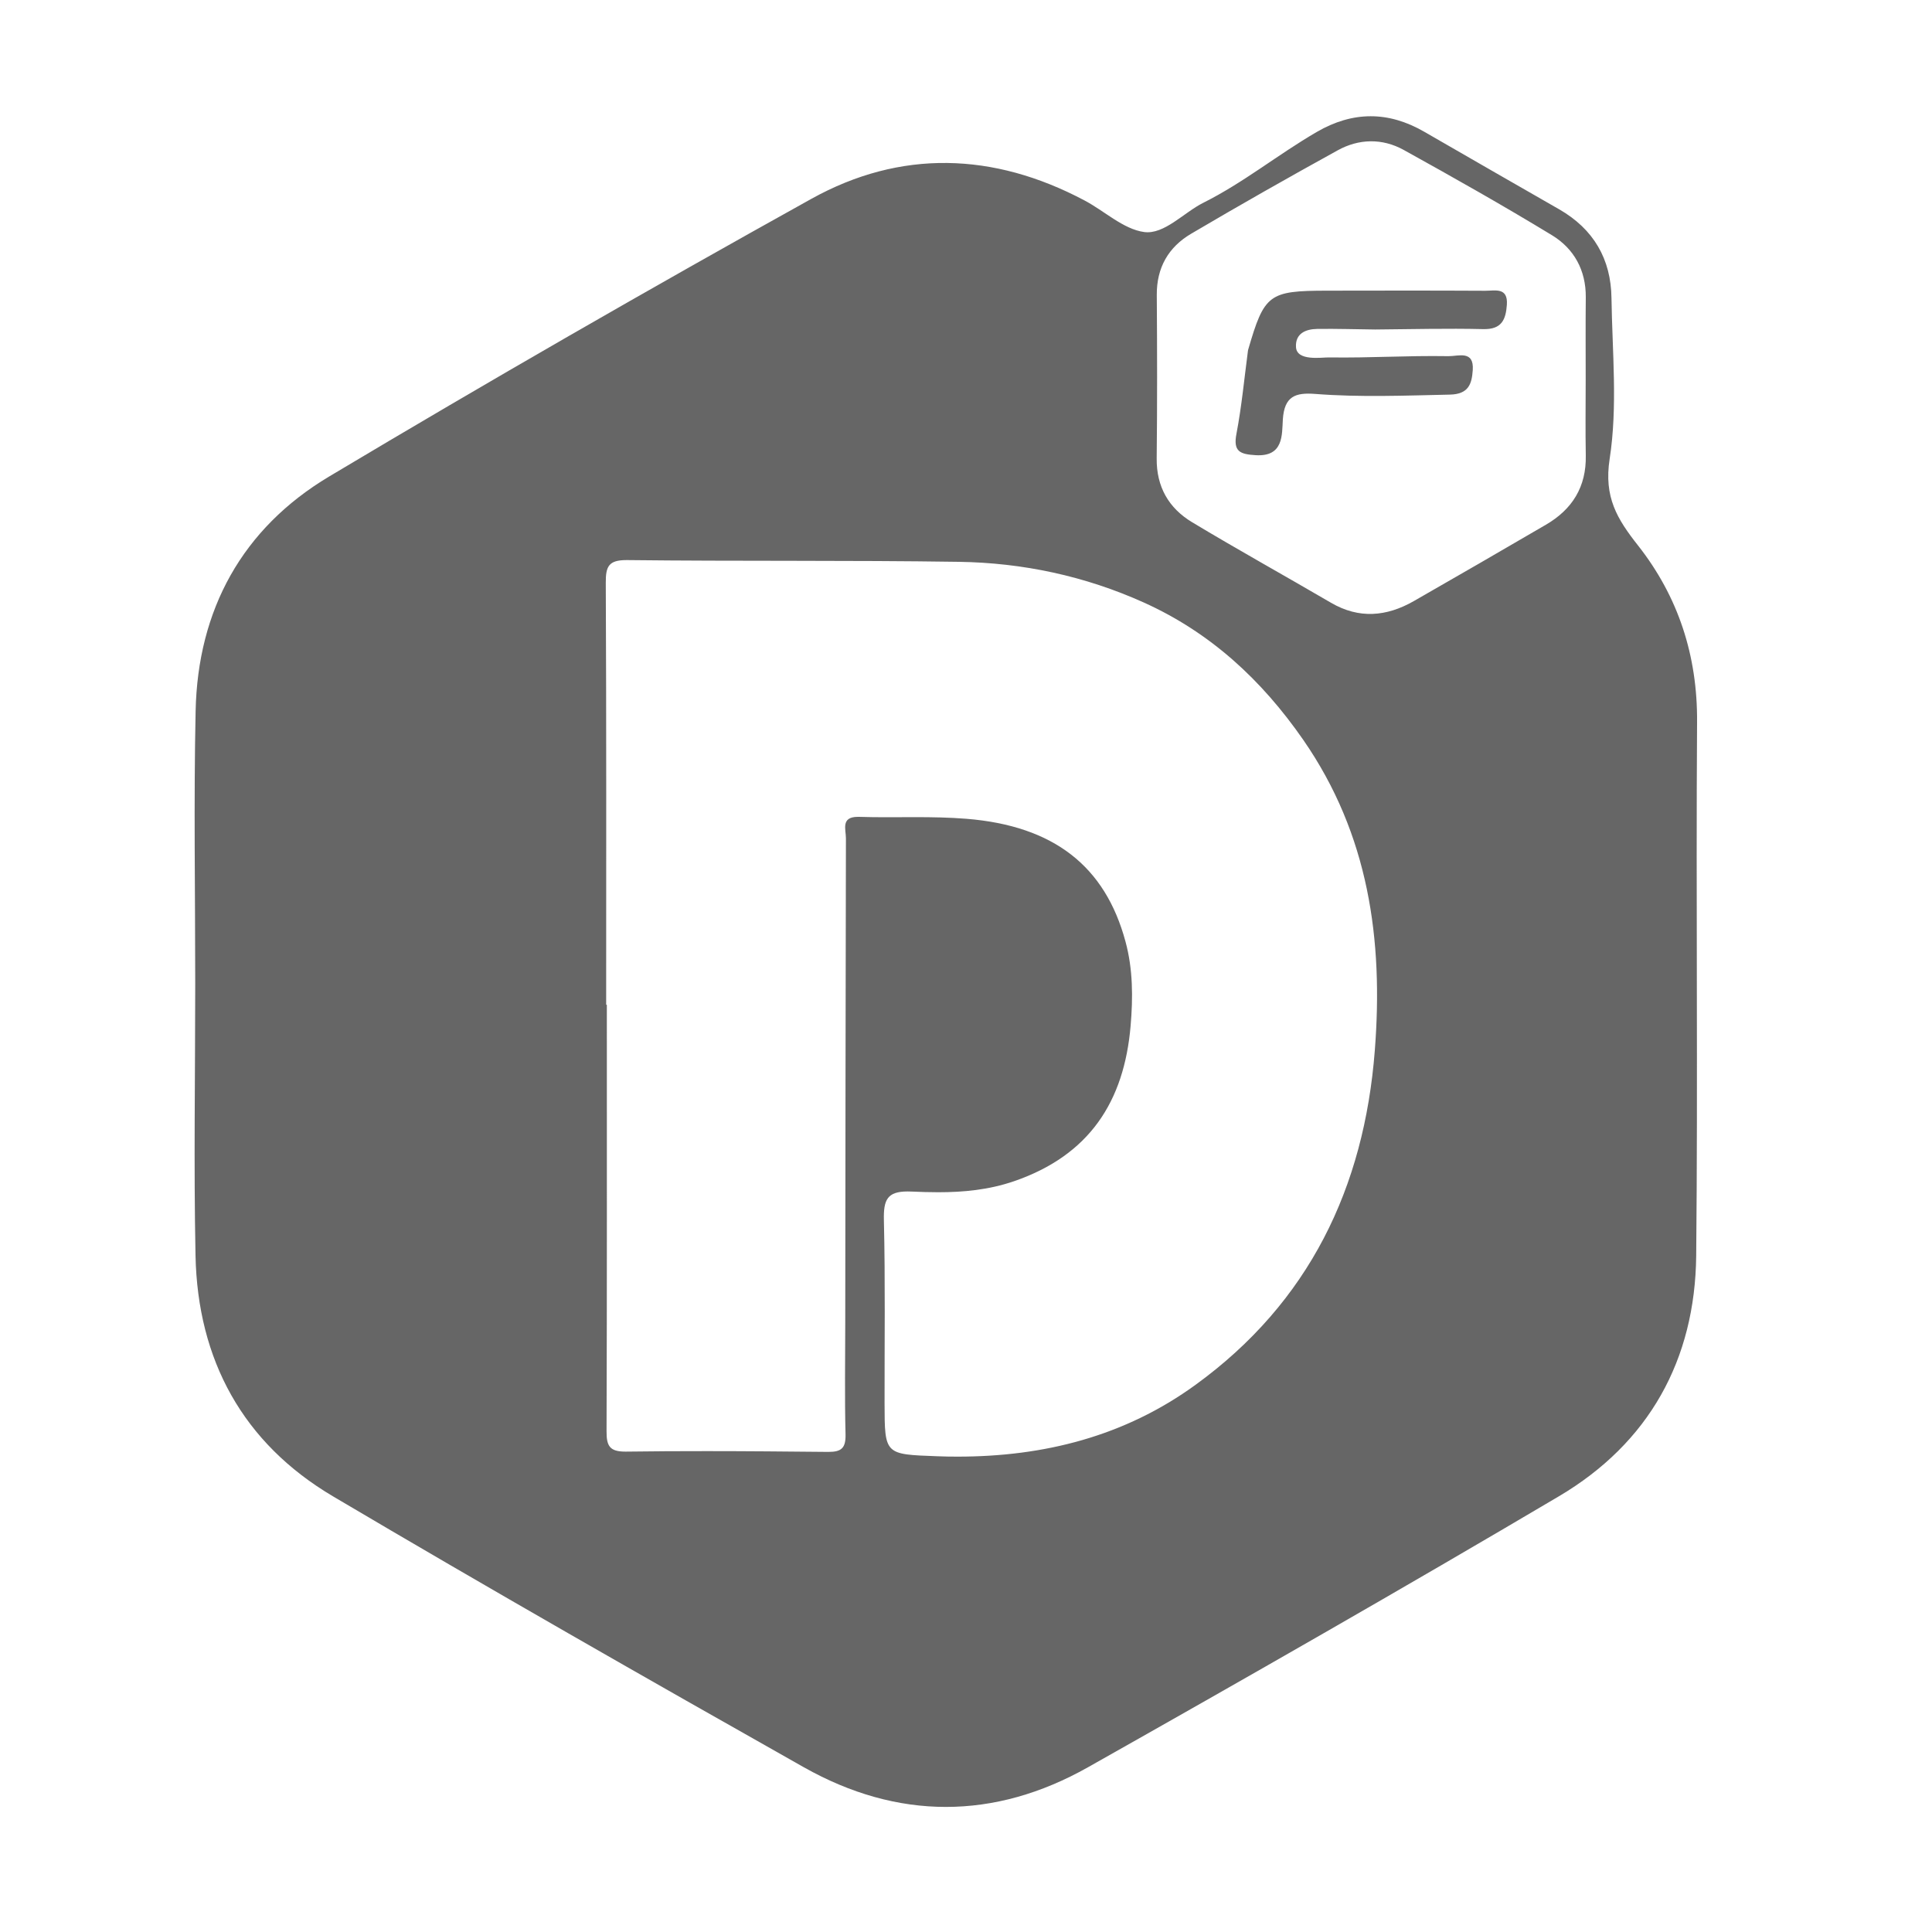 <?xml version="1.0" encoding="utf-8"?>
<!-- Generator: Adobe Illustrator 23.1.1, SVG Export Plug-In . SVG Version: 6.00 Build 0)  -->
<svg version="1.1" id="Livello_1" xmlns="http://www.w3.org/2000/svg" xmlns:xlink="http://www.w3.org/1999/xlink" x="0px" y="0px"
	 viewBox="0 0 200 200" style="enable-background:new 0 0 200 200;" xml:space="preserve">
<style type="text/css">
	.st0{fill:#9BAEB4;}
	.st1{fill:#666666;}
	.st2{fill:#90A7AC;}
</style>
<g>
	<path class="st0" d="M142.1,136.85c-0.25,0.42-0.41,0.3-0.53-0.09C141.75,136.76,141.93,136.79,142.1,136.85"/>
	<path class="st1" d="M129.19,36.29c0-0.03,0.01-0.06,0.02-0.09c1.67-5.75,2.14-6.1,8.13-6.11c5.47-0.01,10.93-0.02,16.4,0.01
		c0.99,0.01,2.38-0.41,2.25,1.45c-0.11,1.52-0.52,2.56-2.43,2.52c-3.73-0.09-7.47,0.01-11.2,0.04c-2-0.02-4.01-0.09-6.01-0.06
		c-1.2,0.02-2.27,0.48-2.19,1.88c0.08,1.48,2.64,1.06,3.4,1.07c4.55,0.06,7.84-0.2,12.4-0.13c1.01,0.01,2.64-0.64,2.5,1.44
		c-0.1,1.44-0.43,2.5-2.38,2.54c-4.65,0.1-9.29,0.29-13.92-0.07c-2.06-0.16-3.2,0.23-3.36,2.63c-0.1,1.61,0.09,3.89-2.82,3.71
		c-1.58-0.1-2.35-0.35-1.98-2.23C128.54,42.05,128.81,39.16,129.19,36.29"/>
	<path class="st2" d="M145.39,129.82v0.87c-0.18-0.1-0.48-0.17-0.52-0.31C144.77,130.01,145.02,129.83,145.39,129.82"/>
	<polyline class="st0" points="101.55,59 101.55,59 102.55,59 	"/>
	<path class="st1" d="M175.68,74.74c0.05-6.87-1.95-12.98-6.11-18.27c-2.17-2.75-3.55-5.01-2.94-8.96
		c0.84-5.43,0.27-11.09,0.19-16.65c-0.05-4.05-1.86-7.15-5.41-9.19c-4.65-2.67-9.32-5.34-13.97-8.03
		c-3.72-2.15-7.41-2.14-11.13,0.02c-4.09,2.38-7.53,5.22-11.76,7.34c-2,1-4.03,3.3-6.11,3.02c-2.17-0.3-4.11-2.19-6.21-3.29
		c-9.37-4.96-18.99-5.28-28.23-0.15c-16.79,9.33-33.44,18.9-49.93,28.75c-8.99,5.37-13.61,13.79-13.82,24.3
		c-0.2,9.39-0.04,18.78-0.04,28.18c0,9.39-0.16,18.78,0.03,28.17c0.22,10.8,4.9,19.4,14.23,24.92
		c16.13,9.54,32.42,18.83,48.75,28.05c9.7,5.47,19.7,5.47,29.4,0c16.33-9.21,32.61-18.51,48.75-28.05
		c9.32-5.51,14.11-14.11,14.22-24.92C175.77,111.57,175.56,93.15,175.68,74.74z M142.32,108.74c-1.1,14.21-6.8,26.08-18.55,34.61
		c-7.36,5.35-15.72,7.44-24.64,7.44c-0.7,0-1.4-0.01-2.1-0.04c-5.45-0.2-5.45-0.14-5.46-5.49c-0.01-6.32,0.08-12.64-0.07-18.95
		c-0.05-2.1,0.34-2.97,2.46-2.97c0.13,0,0.27,0,0.41,0.01c0.92,0.04,1.83,0.07,2.74,0.07c2.62,0,5.23-0.24,7.86-1.14
		c7.82-2.69,11.4-8.26,12.07-16.08c0.25-2.91,0.25-5.86-0.53-8.73c-2.1-7.79-7.41-11.98-16.47-12.71c-1.76-0.14-3.53-0.17-5.3-0.17
		c-0.99,0-1.98,0.01-2.96,0.01c-0.95,0-1.91-0.01-2.86-0.04c-0.04,0-0.08,0-0.12,0c-1.78,0-1.23,1.31-1.23,2.22
		c-0.04,16.72-0.05,33.44-0.07,50.15c0,3.85-0.07,7.71,0.03,11.56c0.03,1.42-0.43,1.81-1.77,1.81h-0.08
		c-4.16-0.04-8.32-0.08-12.47-0.08c-2.8,0-5.6,0.01-8.4,0.05h-0.08c-1.62,0-1.95-0.59-1.94-2.11c0.05-14.72,0.03-29.43,0.03-44.15
		h-0.07c0-14.56,0.03-29.12-0.04-43.68c-0.01-1.69,0.29-2.35,2.14-2.35h0.09c11.44,0.13,22.89,0.01,34.33,0.18
		c6.62,0.1,13.04,1.47,19.11,4.2c6.91,3.11,12.22,8.01,16.54,14.24C141.7,86.4,143.21,97.29,142.32,108.74z M164.15,39.24
		c0,2.64-0.04,5.28,0.01,7.92c0.06,3.24-1.4,5.57-4.13,7.16c-4.56,2.66-9.12,5.3-13.7,7.92c-2.8,1.59-5.64,1.85-8.54,0.16
		c-4.79-2.8-9.65-5.49-14.4-8.35c-2.4-1.45-3.68-3.65-3.65-6.59c0.06-5.64,0.05-11.29,0.01-16.93c-0.02-2.83,1.21-4.95,3.55-6.33
		c5.02-2.96,10.08-5.83,15.18-8.64c2.19-1.21,4.61-1.26,6.81-0.05c5.17,2.86,10.32,5.77,15.37,8.84c2.28,1.39,3.52,3.62,3.5,6.42
		C164.13,33.59,164.15,36.41,164.15,39.24z"/>
</g>
</svg>
